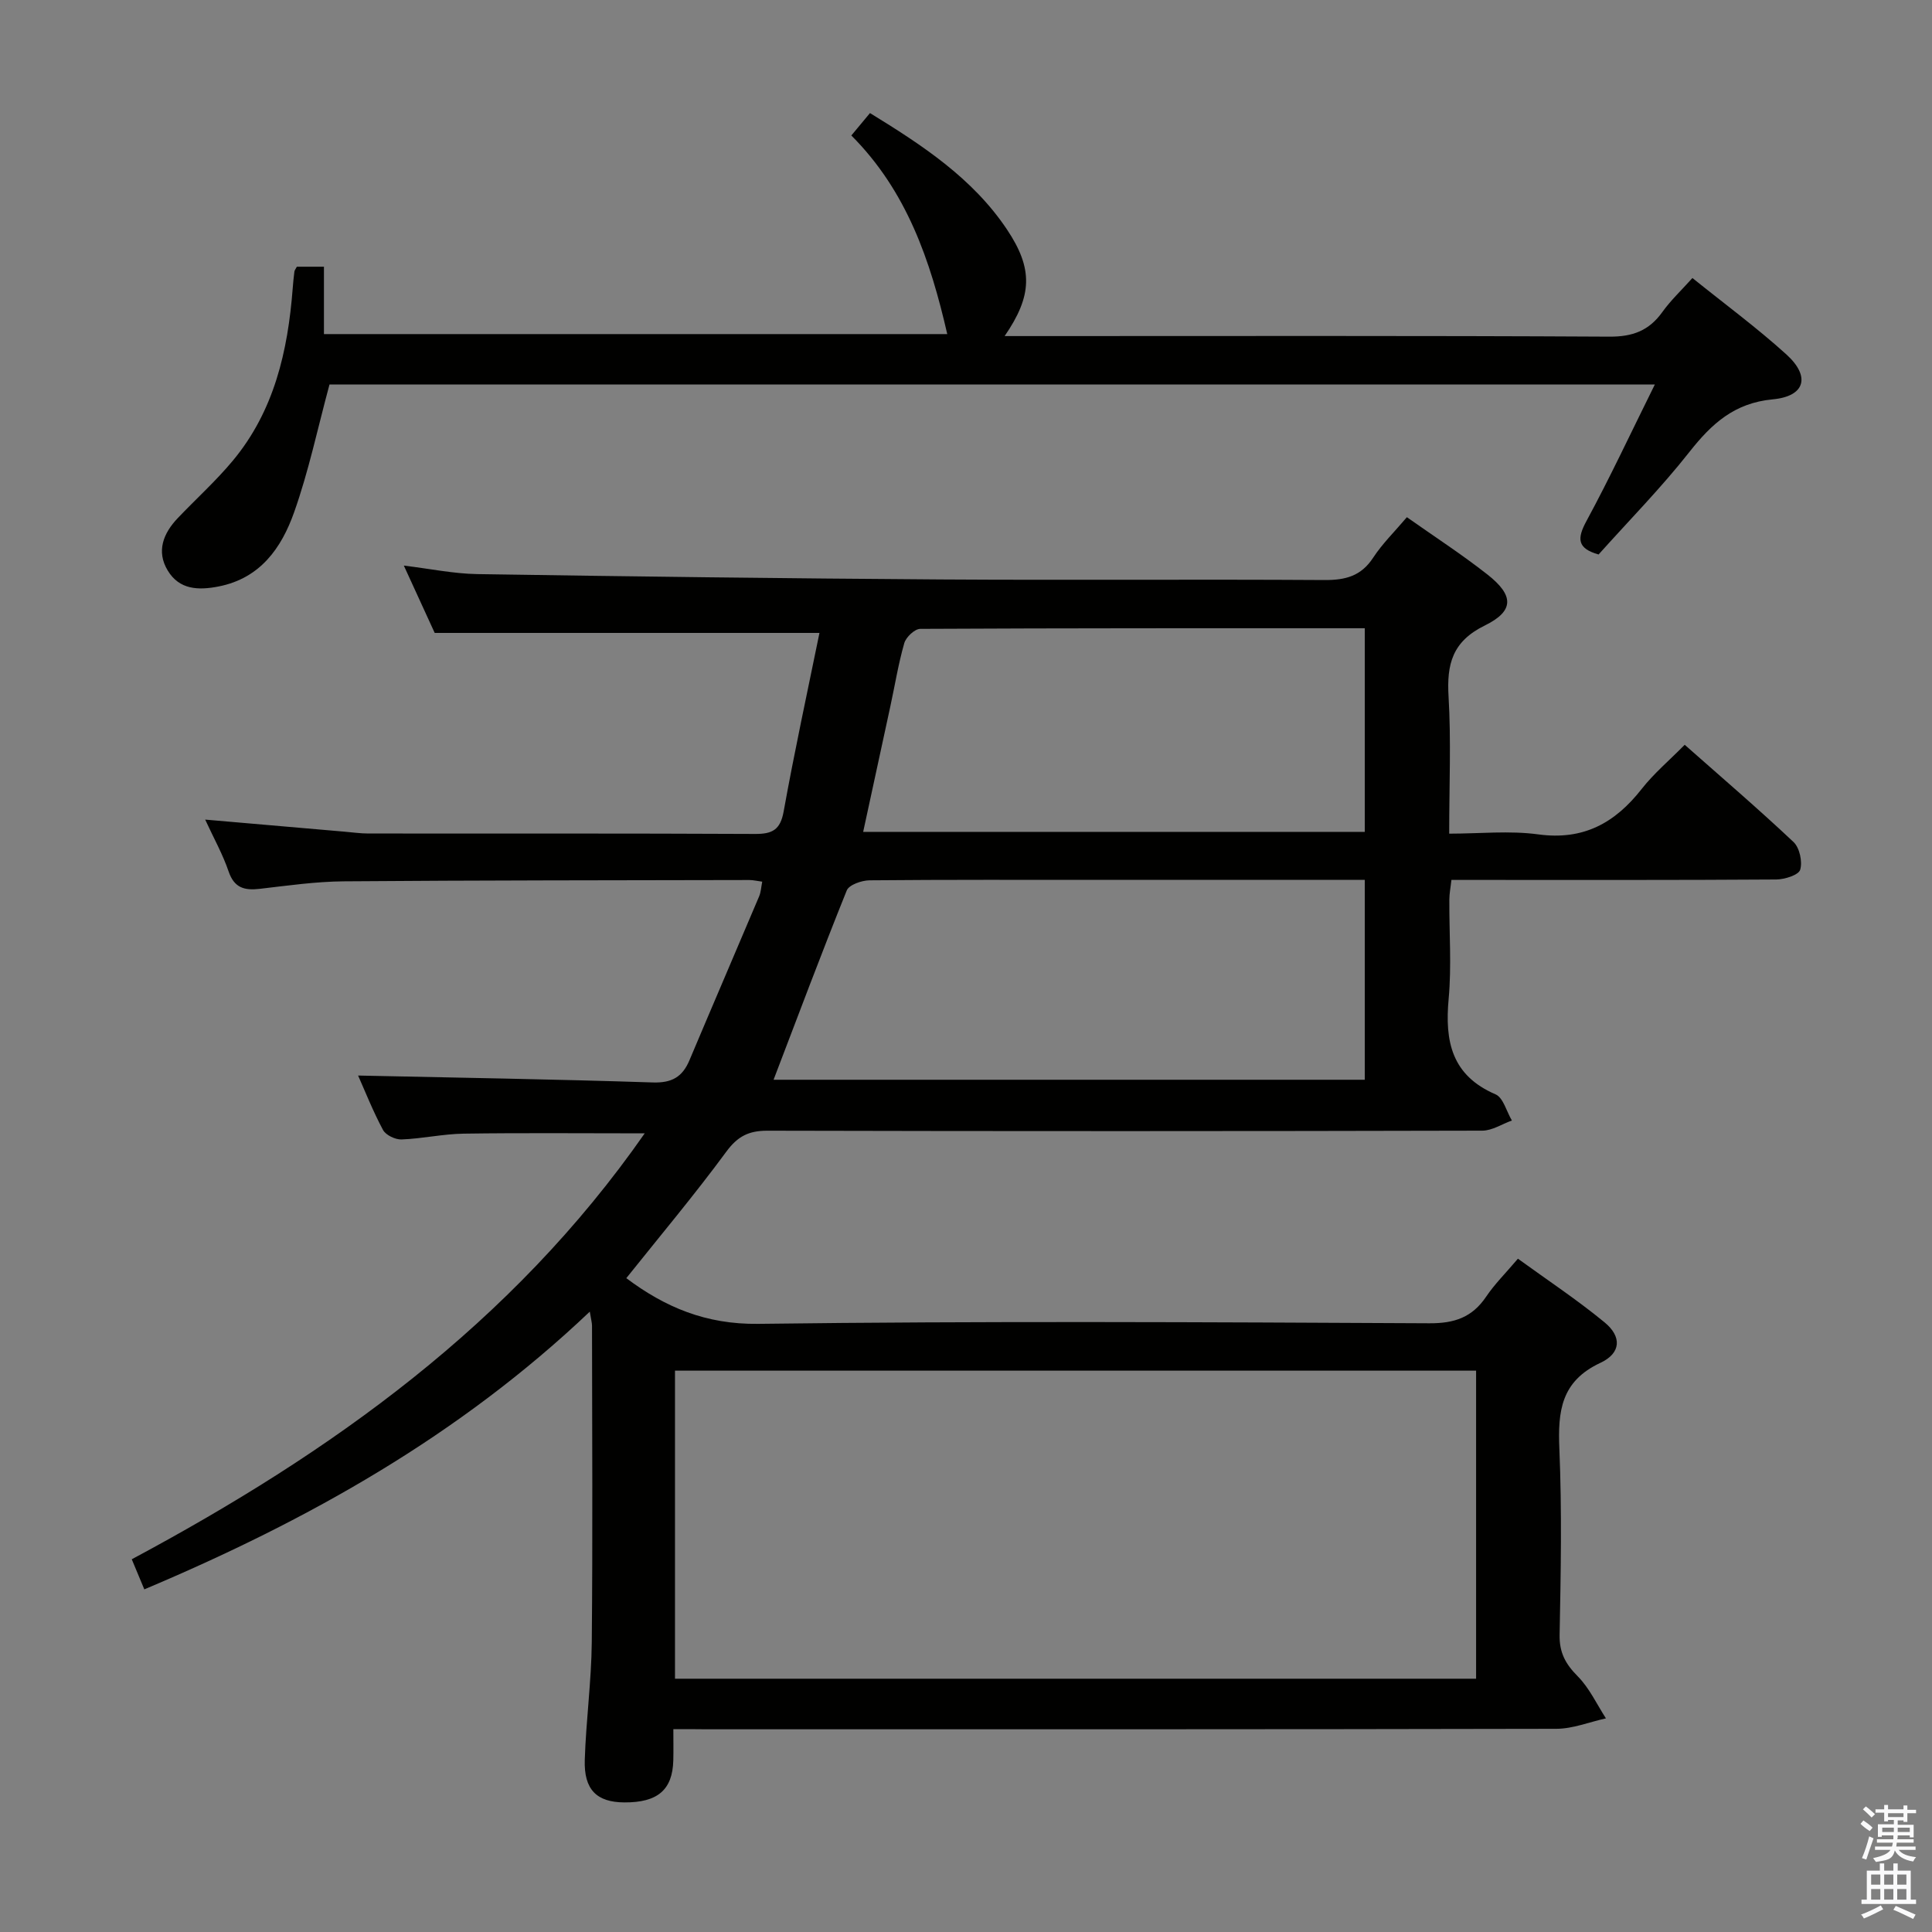 <svg enable-background="new 0 0 400 400" viewBox="0 0 400 400" xmlns="http://www.w3.org/2000/svg"><rect x="0" y="0" width="400" height="400" fill="#808080" stroke="none"/><path d="m385.2 377.6.6-.7c.6.4 1.3.9 1.9 1.5l-.6.7c-.8-.5-1.4-1-1.9-1.5zm.3 7.1c.6-1.4 1.1-2.9 1.5-4.5.3.1.6.3.9.4-.5 1.4-1 2.9-1.5 4.4zm.2-10.1.6-.6c.7.5 1.3 1.1 1.9 1.6l-.7.7c-.6-.6-1.2-1.2-1.8-1.7zm8.4-.8h.8v.9h1.8v.7h-1.8v1.8h-.8v-.3h-1.2v.9h3.3v2.6h-.8v-.4h-2.5c0 .3 0 .6-.1.8h3.4v.7h-3.5c0 .3-.1.6-.1.8h4v.7h-3.5c.7.9 1.9 1.3 3.6 1.5-.2.2-.4.5-.6.9-1.9-.3-3.2-1.1-3.8-2.3-.5 2.1-1.8 2-3.9 2.4-.2-.3-.4-.5-.6-.8 1.9-.4 3.1-.9 3.6-1.7h-3.2v-.7h3.5c.1-.2.1-.5.2-.8h-3.3v-.7h3.4c0-.2 0-.5 0-.8h-2.4v.3h-.8v-2.6h3.3v-.9h-1.2v.3h-.8v-1.8h-1.8v-.7h1.8v-.9h.8v.9h3.2zm-4.4 5.5h2.4c0-.3 0-.6 0-.9h-2.4zm1.2-3.1h3.2v-.8h-3.2zm4.4 2.2h-2.4v.9h2.5v-.9z" fill="#fafafb"/><path d="m389.2 385.8h.9v1.5h1.9v-1.5h.9v1.5h2.7v6h1.1v.9h-11.3v-.9h1.1v-6h2.7zm.2 8.7.5.8c-1.2.6-2.5 1.3-4 1.9-.2-.3-.3-.6-.6-.8 1.6-.6 3-1.3 4.1-1.9zm-2-4.3h1.9v-2.1h-1.9zm0 3.1h1.9v-2.2h-1.9zm2.7-3.1h1.9v-2.1h-1.9zm0 3.1h1.9v-2.2h-1.9zm2.4 1.3c1.4.6 2.7 1.2 4.1 1.8l-.5.9c-1.5-.7-2.8-1.4-4.1-1.9zm2.2-6.5h-1.9v2.1h1.9zm-1.9 5.2h1.9v-2.2h-1.9z" fill="#fafafb"/><g fill="#010100"><path d="m139.41 358c0 2.52.04 4.48-.01 6.45-.15 6.12-3.24 8.76-10.14 8.72-5.71-.03-8.39-2.63-8.19-8.82.26-8.13 1.37-16.24 1.45-24.36.21-21.83.07-43.66.05-65.5 0-.63-.19-1.25-.46-2.93-27 25.65-58.27 43.18-92.23 57.5-.79-1.9-1.59-3.8-2.6-6.23 41.29-22.1 78.65-48.67 106.2-88.18-13.04 0-25.25-.12-37.46.06-4.3.06-8.58 1.04-12.88 1.2-1.29.05-3.26-.89-3.84-1.96-2.1-3.92-3.74-8.09-5.16-11.27 20.25.44 40.63.76 61 1.43 3.97.13 6.15-1.14 7.61-4.61 4.77-11.32 9.63-22.6 14.42-33.92.37-.87.41-1.87.64-3.04-1.07-.14-1.86-.34-2.65-.34-28 .06-55.99.05-83.99.27-5.79.05-11.59.88-17.36 1.55-3.17.37-5.31-.15-6.48-3.6-1.21-3.55-3.07-6.87-4.85-10.73 10.05.87 19.45 1.69 28.85 2.5 1.65.14 3.31.38 4.96.38 26.67.02 53.33-.04 80 .09 3.59.02 5.27-.82 5.96-4.67 2.23-12.39 4.91-24.69 7.41-36.95-26.84 0-52.86 0-79.66 0-1.73-3.78-3.92-8.55-6.39-13.94 5.47.66 10.31 1.68 15.17 1.76 31.97.5 63.95.9 95.92 1.11 26.5.17 53-.05 79.5.12 4.35.03 7.61-.81 10.1-4.63 1.89-2.89 4.42-5.36 6.98-8.38 5.67 4 11.36 7.69 16.67 11.86 5.5 4.32 5.61 7.54-.53 10.56-6.75 3.31-7.91 8.01-7.51 14.73.54 9.12.13 18.31.13 28.37 6.31 0 12.48-.66 18.45.15 9.33 1.27 15.87-2.35 21.39-9.39 2.53-3.23 5.74-5.93 8.92-9.16 7.72 6.82 15.29 13.31 22.53 20.13 1.26 1.19 1.88 4.07 1.38 5.74-.33 1.1-3.21 2-4.95 2.02-20.5.14-41 .09-61.5.09-1.81 0-3.62 0-5.76 0-.17 1.58-.43 2.84-.43 4.1-.04 6.83.48 13.71-.14 20.49-.82 8.82.6 15.88 9.7 19.8 1.61.69 2.28 3.56 3.39 5.42-2.04.73-4.08 2.09-6.12 2.1-49.33.12-98.66.13-147.99.01-3.88-.01-6.18 1.14-8.54 4.35-6.59 8.95-13.75 17.48-20.7 26.18 8.03 6.02 16.47 9.59 27.29 9.46 46.32-.6 92.66-.35 138.99-.12 5.21.03 8.86-1.24 11.75-5.52 1.75-2.6 4.03-4.85 6.57-7.85 6.06 4.4 12.24 8.49 17.94 13.18 3.58 2.94 3.45 6.36-.86 8.38-8.17 3.81-8.83 10.02-8.5 17.82.54 12.81.3 25.66.05 38.49-.07 3.71 1.24 6.06 3.76 8.6 2.41 2.43 3.93 5.76 5.83 8.7-3.42.75-6.83 2.15-10.25 2.16-58.66.13-117.33.1-175.99.1-1.99-.03-3.98-.03-6.84-.03zm166.2-10.44c0-21.55 0-42.49 0-63.78-55.37 0-110.53 0-165.86 0v63.78zm-23.05-165.39c-18.43 0-36.25 0-54.06 0-16.16 0-32.32-.06-48.48.09-1.63.02-4.24.93-4.71 2.1-5.25 13.03-10.18 26.19-15.15 39.19h122.4c0-13.86 0-27.3 0-41.38zm0-52.1c-31.09 0-61.57-.03-92.04.13-1.15.01-2.95 1.72-3.3 2.96-1.23 4.29-1.94 8.73-2.89 13.11-1.84 8.54-3.7 17.08-5.62 25.96h103.85c0-14.09 0-27.83 0-42.16z"/><path d="m350.4 57.56c6.66 5.37 13.35 10.29 19.47 15.84 5.01 4.55 3.88 8.65-2.84 9.28-7.97.75-12.66 5.06-17.26 10.9-5.85 7.43-12.53 14.21-18.8 21.22-4.44-1.26-4.49-3.27-2.52-6.91 4.89-9.03 9.24-18.36 14.17-28.29-92.29 0-183.6 0-274.4 0-2.44 9.02-4.31 17.97-7.34 26.5-2.6 7.32-6.97 13.62-15.61 15.32-4.26.84-8.15.66-10.54-3.29-2.41-3.98-.93-7.71 2.08-10.87 3.79-3.98 7.9-7.68 11.4-11.89 8.55-10.28 11.39-22.67 12.39-35.65.09-1.16.2-2.32.35-3.48.04-.29.27-.56.51-1.02h5.61v13.95h129.05c-3.51-15.28-8.38-29.62-19.86-41.12 1.33-1.6 2.44-2.93 3.86-4.64 10.85 6.66 21.25 13.48 28.35 24.08 5.47 8.17 5.27 13.73-.47 22.09h6.2c39.66 0 79.33-.1 118.99.12 4.85.03 8.22-1.24 10.99-5.11 1.71-2.39 3.91-4.46 6.22-7.03z"/></g></svg>